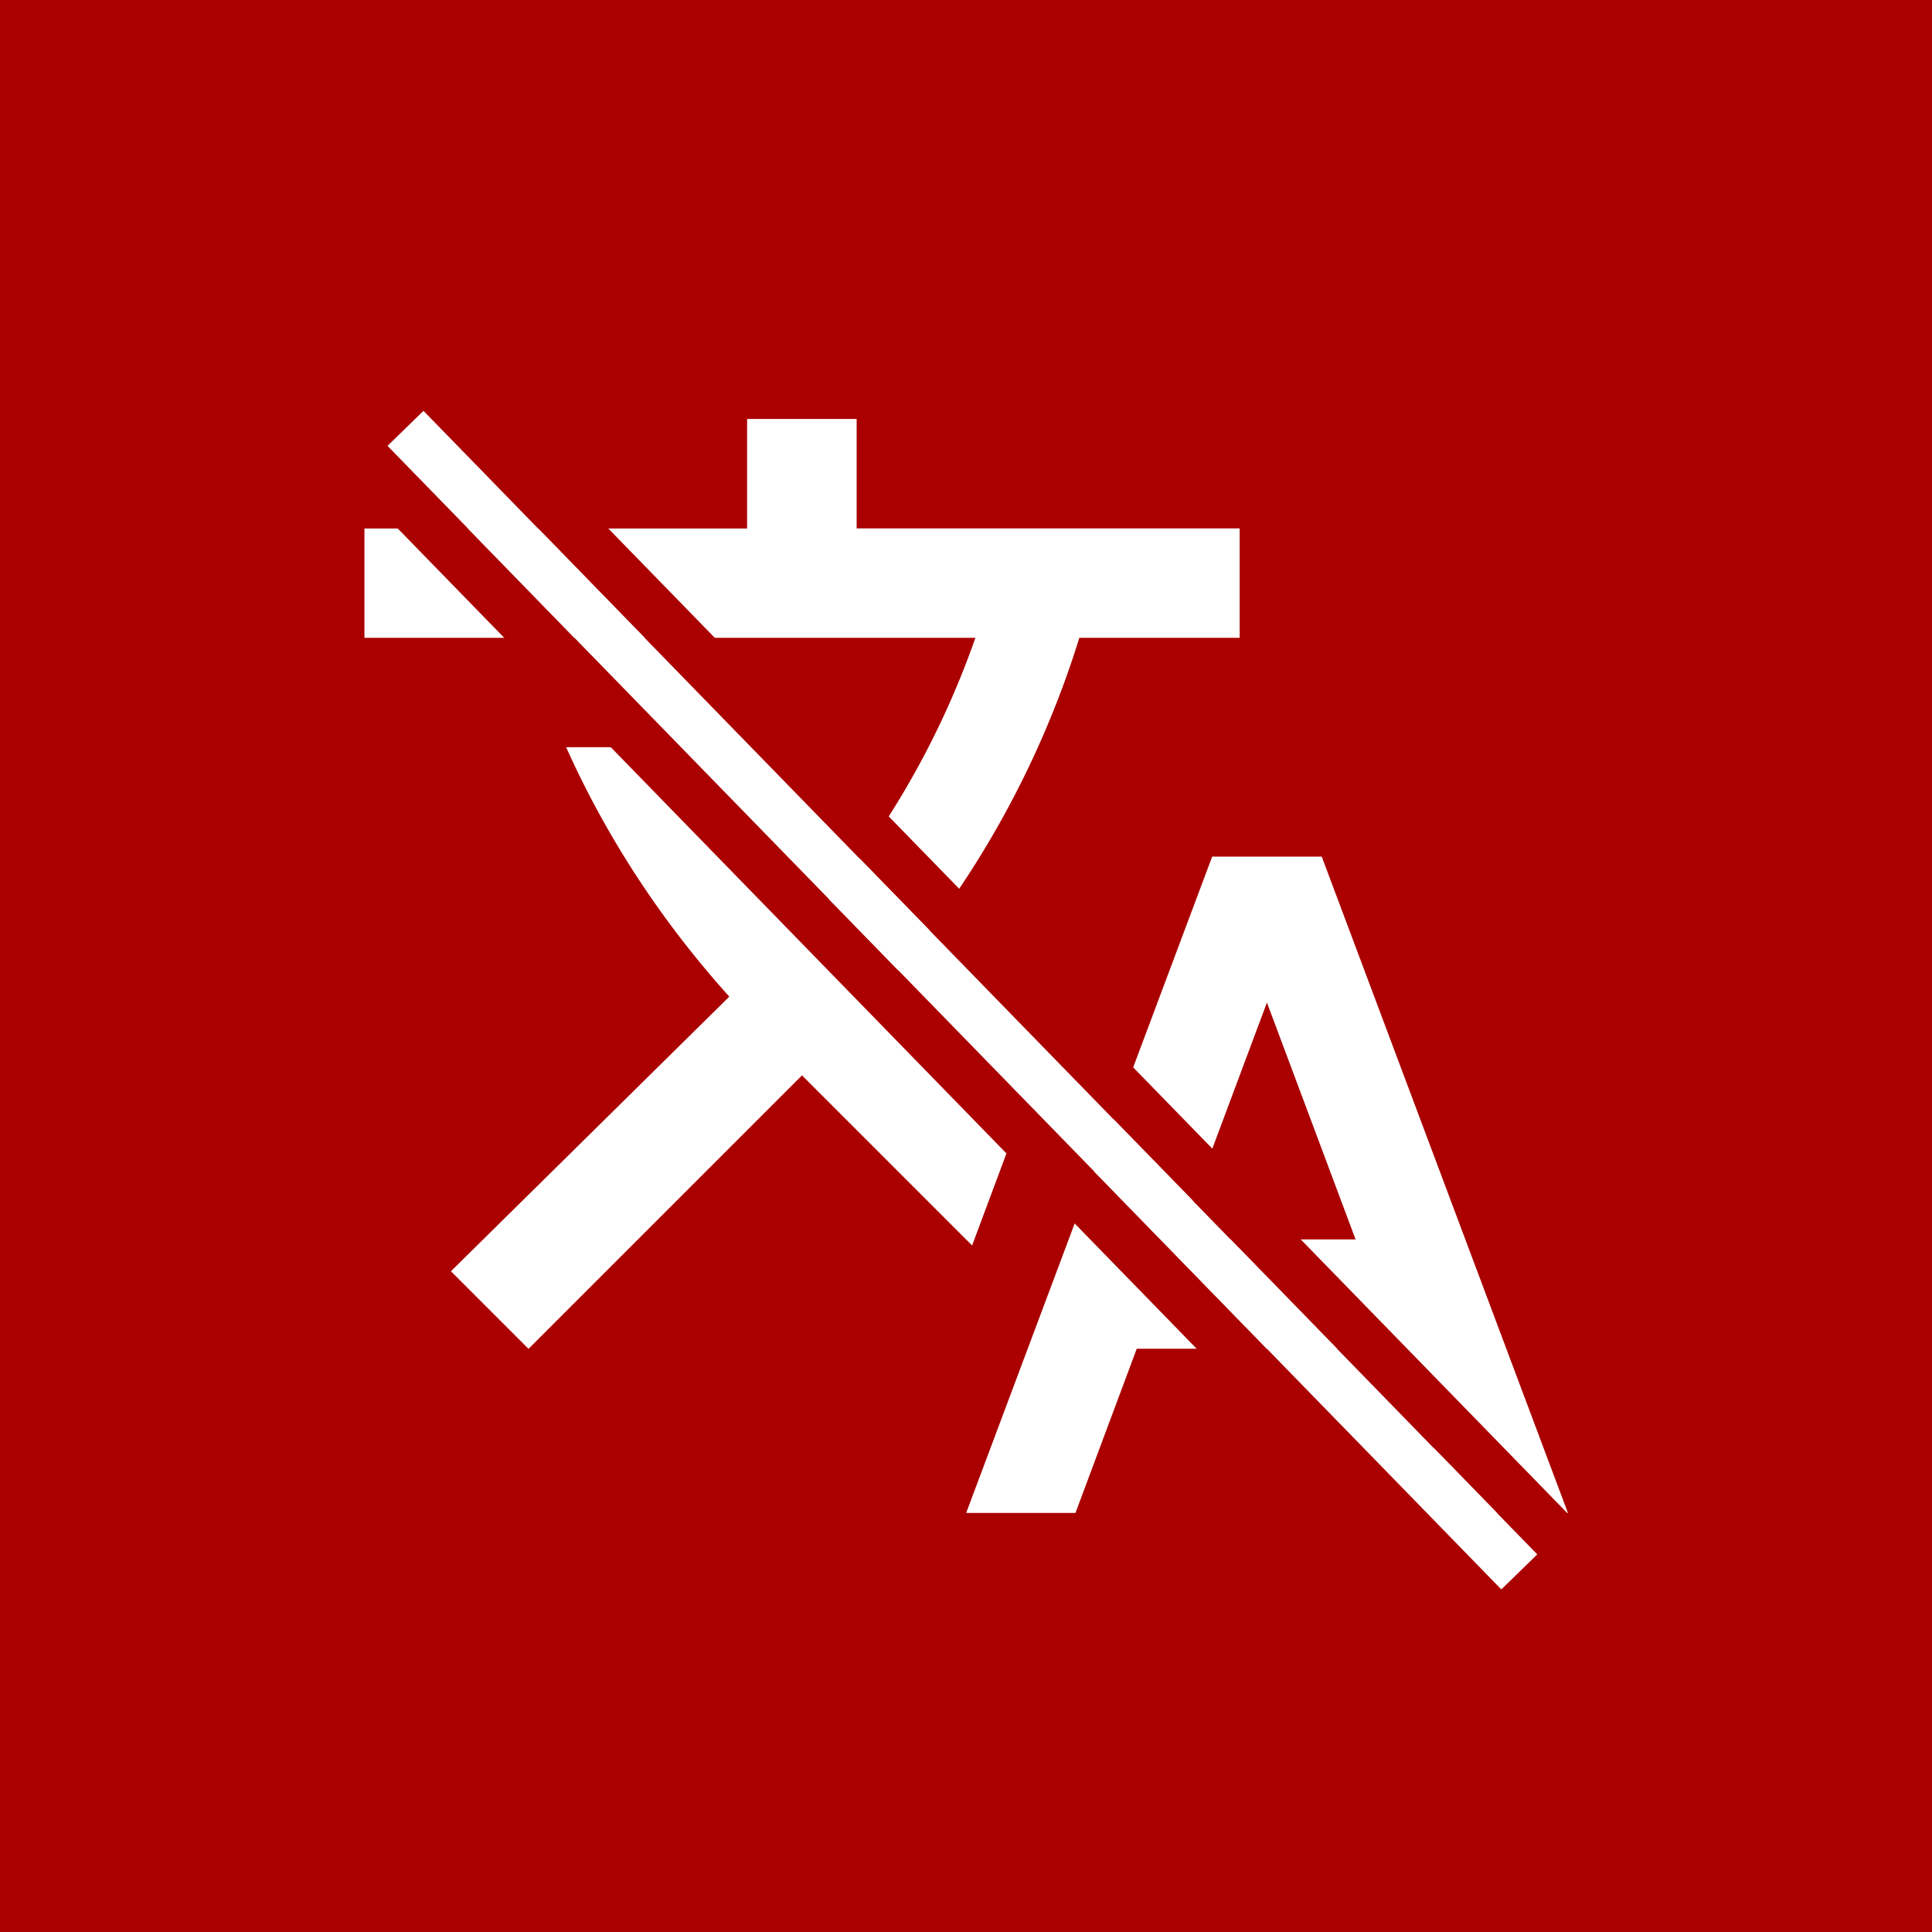 <svg xmlns="http://www.w3.org/2000/svg" xml:space="preserve" width="64" height="64" viewBox="0 0 16.933 16.933"><path fill="green" d="M0 0h16.961v16.933H0z" style="fill:#a00"/><path d="M8.884 9.938 7.666 8.735l.014-.014A8.4 8.4 0 0 0 9.46 5.59h1.405v-.959H7.508v-.959h-.96v.96H3.194v.958h5.355a7.558 7.558 0 0 1-1.52 2.565 7.5 7.5 0 0 1-1.107-1.606h-.96c.35.781.83 1.52 1.43 2.186l-2.44 2.407.68.68 2.397-2.397 1.491 1.491.365-.978m2.699-2.43h-.96L8.468 13.26h.958l.537-1.439h2.278l.541 1.439h.96l-2.158-5.753m-1.256 3.356.776-2.076.777 2.076z" style="fill:#fff;stroke-width:.479"/><path d="M11.467-17.084h13.991v.44H11.467zM11.467-17.966h13.991v.44H11.467z" style="fill:#a00;fill-opacity:1;stroke-width:.265" transform="rotate(45.755 -17.444 -16.152)"/><path d="M11.467-17.525h13.991v.44H11.467z" style="fill:#fff;fill-opacity:1;stroke-width:.265" transform="rotate(45.755 -17.444 -16.152)"/></svg>